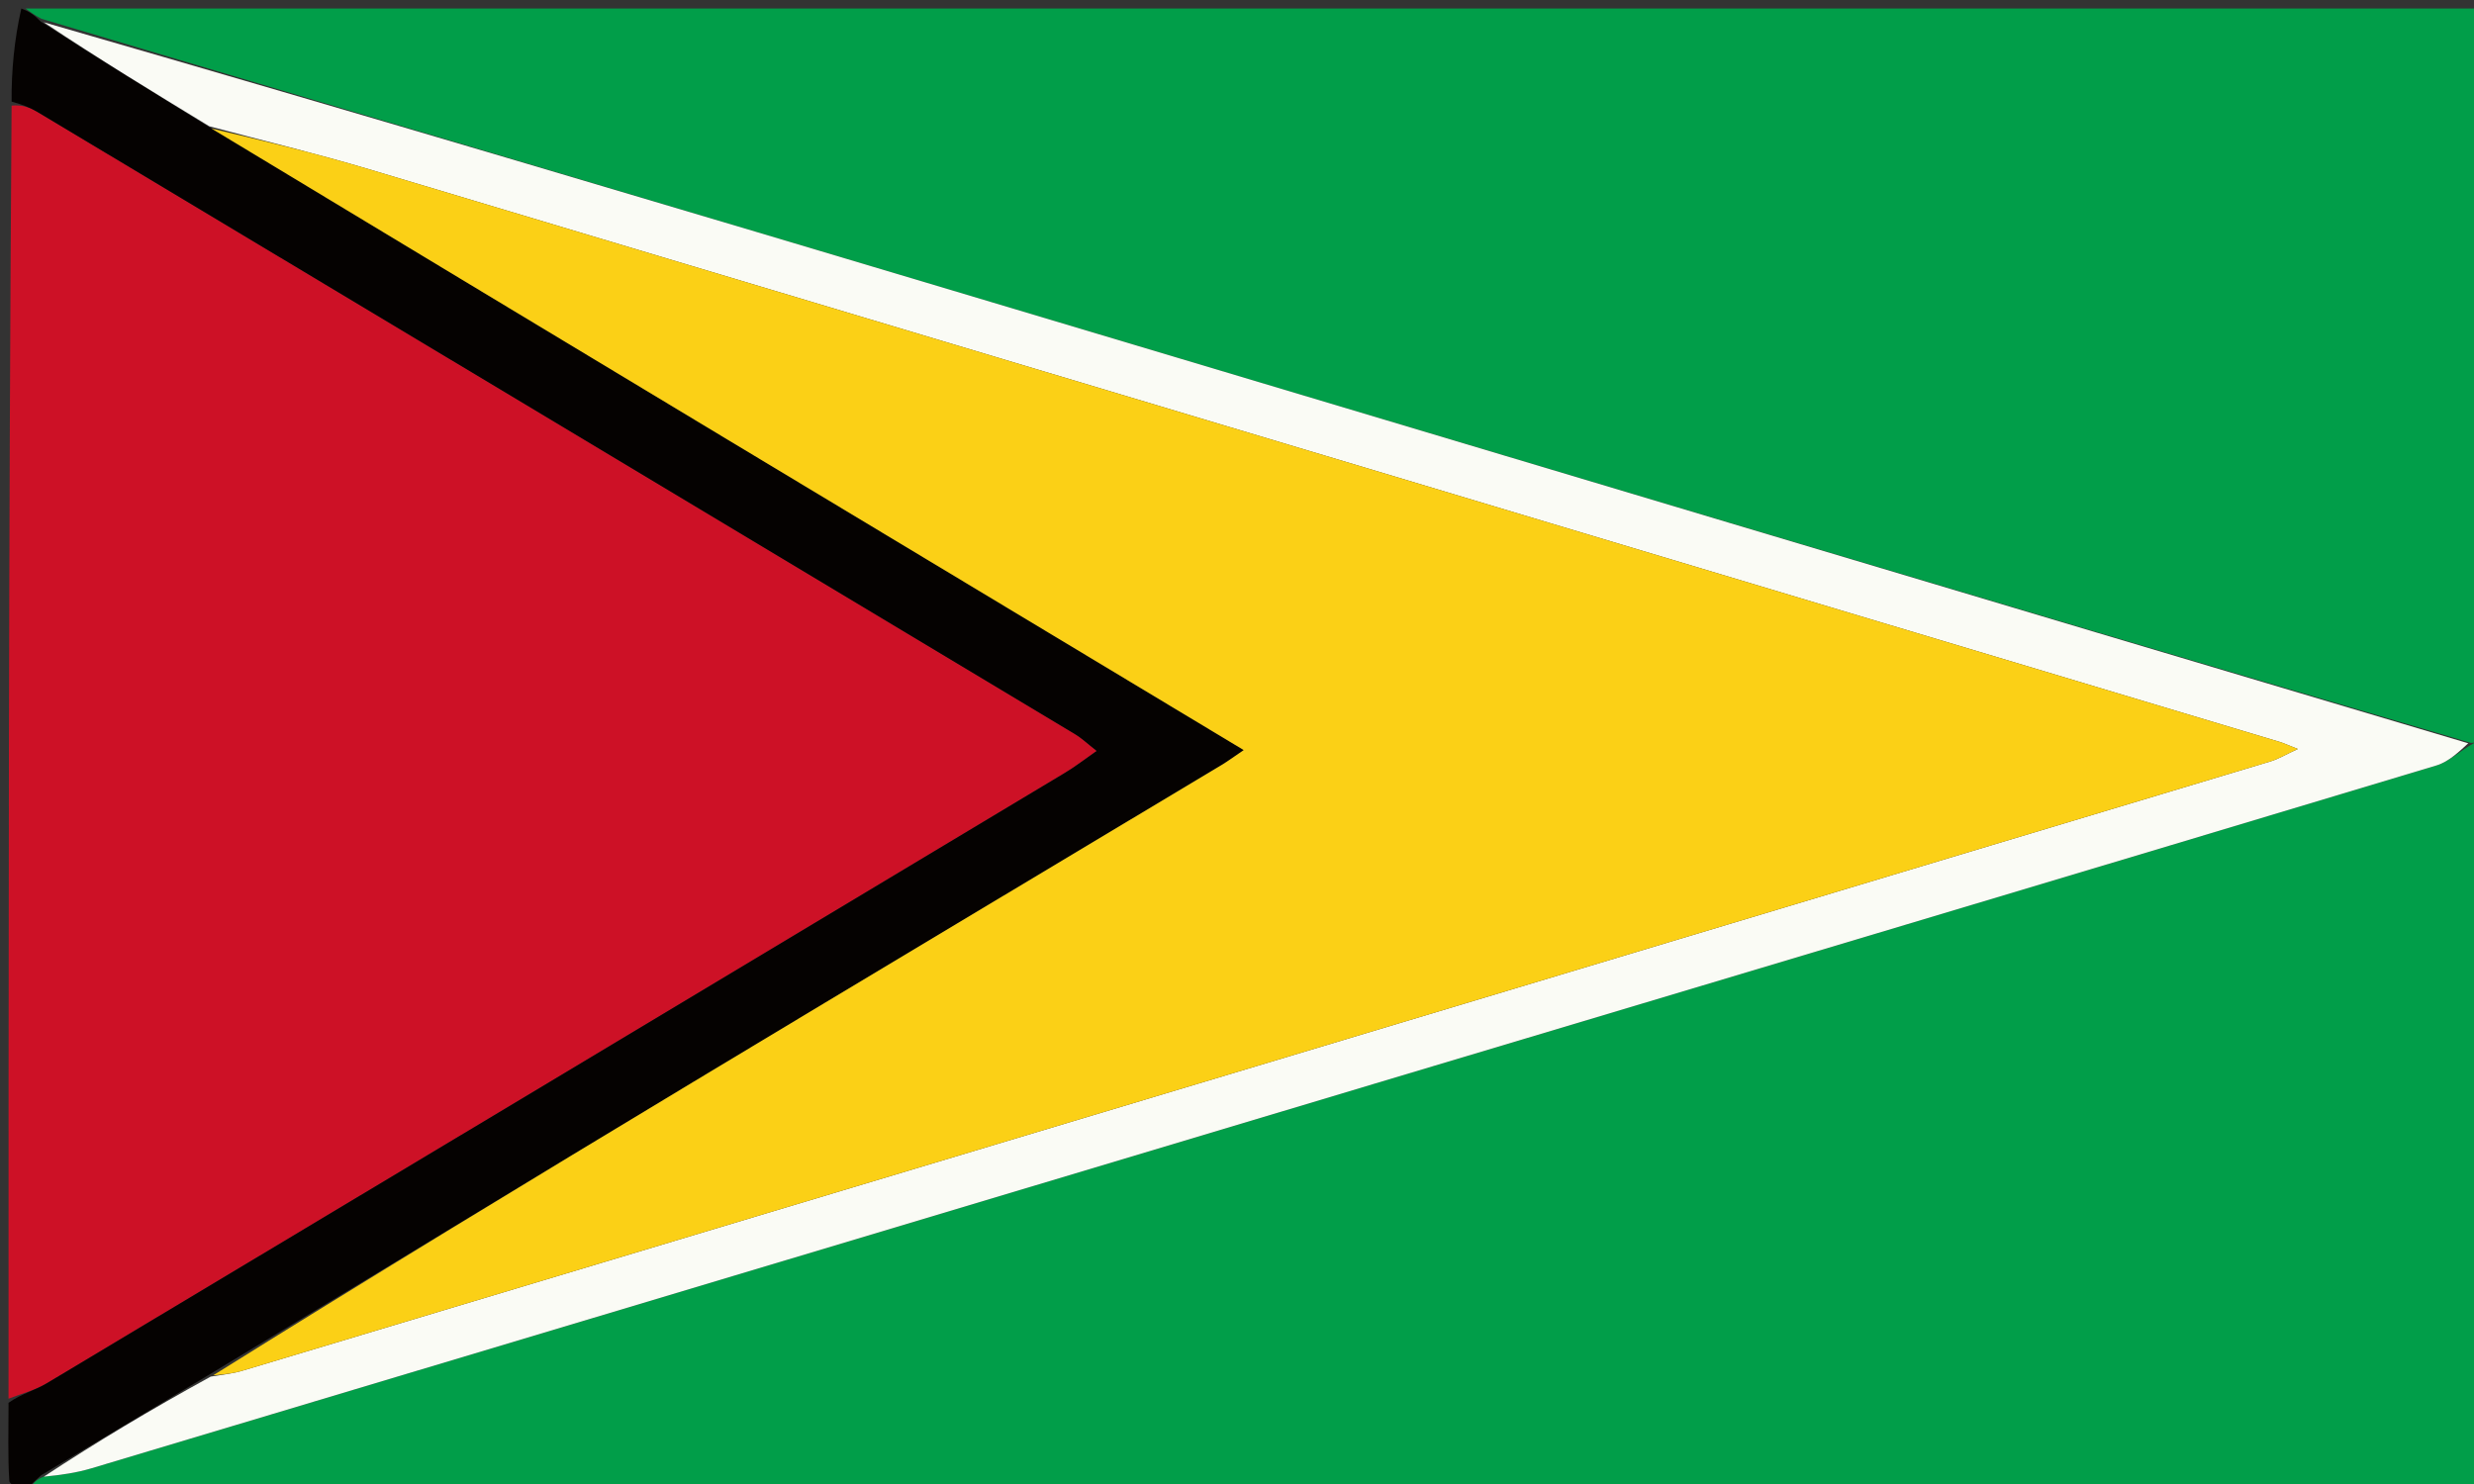 <svg version="1.1" id="Layer_1" xmlns="http://www.w3.org/2000/svg" xmlns:xlink="http://www.w3.org/1999/xlink" x="0px" y="0px"
	 width="100%" viewBox="0 0 290 174" enable-background="new 0 0 290 174" xml:space="preserve">
<rect x="0" y="0" width="290" height="174" fill="#333333" stroke="none"/>
<path fill="#019E49" opacity="1" stroke="none" 
	d="
M291,87 
	C291,116.299 291,145.598 291,175 
	C195.312,175 99.625,175 3.548,174.725 
	C3.722,173.954 4.285,173.458 5.131,173.142 
	C7.182,172.942 8.985,172.681 10.711,172.164 
	C60.824,157.153 110.927,142.107 161.038,127.09 
	C202.561,114.646 244.097,102.244 285.605,89.747 
	C287.096,89.298 288.343,88.038 290.028,87.113 
	C290.567,87.046 290.784,87.023 291,87 
z"/>
<path fill="#019E49" opacity="1" stroke="none" 
	d="
M291,86.531 
	C290.784,87.023 290.567,87.046 289.651,87.107 
	C231.411,69.915 173.876,52.674 116.332,35.459 
	C79.289,24.376 42.234,13.33 4.853,2.201 
	C4.015,1.755 3.507,1.378 3,1 
	C98.888,1 194.775,1 291,1 
	C291,29.353 291,57.708 291,86.531 
z"/>
<path fill="#CD1126" opacity="1" stroke="none" 
	d="
M1,164 
	C1,113.646 1,63.292 1.36,12.383 
	C2.616,12.26 3.554,12.623 4.404,13.132 
	C44.954,37.439 85.498,61.756 126.033,86.088 
	C126.826,86.565 127.509,87.225 128.56,88.047 
	C127.084,89.075 126.066,89.877 124.964,90.538 
	C85.144,114.443 45.321,138.342 5.473,162.201 
	C4.111,163.016 2.497,163.41 1,164 
z"/>
<path fill="#050201" opacity="1" stroke="none" 
	d="
M1,164.483 
	C2.497,163.41 4.111,163.016 5.473,162.201 
	C45.321,138.342 85.144,114.443 124.964,90.538 
	C126.066,89.877 127.084,89.075 128.56,88.047 
	C127.509,87.225 126.826,86.565 126.033,86.088 
	C85.498,61.756 44.954,37.439 4.404,13.132 
	C3.554,12.623 2.616,12.26 1.36,11.914 
	C1.333,8.333 1.667,4.667 2.5,1 
	C3.507,1.378 4.015,1.755 4.79,2.54 
	C11.551,6.899 18.043,10.853 24.804,15.076 
	C65.158,39.453 105.244,63.561 145.794,87.947 
	C144.547,88.791 143.915,89.265 143.242,89.669 
	C122.575,102.072 101.886,114.437 81.24,126.874 
	C62.314,138.275 43.435,149.751 24.254,161.339 
	C17.597,165.31 11.223,169.136 4.848,172.962 
	C4.285,173.458 3.722,173.954 3.079,174.725 
	C2.333,174.543 1.122,174.122 1.09,173.625 
	C0.906,170.748 1,167.854 1,164.483 
z"/>
<path fill="#FAFBF5" opacity="1" stroke="none" 
	d="
M5.131,173.142 
	C11.223,169.136 17.597,165.31 24.699,161.41 
	C26.403,161.14 27.405,161.021 28.356,160.735 
	C107.624,136.929 186.888,113.111 266.146,89.276 
	C267.069,88.998 267.918,88.478 269.352,87.818 
	C268.127,87.336 267.681,87.122 267.212,86.982 
	C192.554,64.588 117.898,42.186 43.228,19.834 
	C37.049,17.985 30.769,16.474 24.536,14.806 
	C18.043,10.853 11.551,6.899 5.122,2.607 
	C42.234,13.33 79.289,24.376 116.332,35.459 
	C173.876,52.674 231.411,69.915 289.327,87.151 
	C288.343,88.038 287.096,89.298 285.605,89.747 
	C244.097,102.244 202.561,114.646 161.038,127.09 
	C110.927,142.107 60.824,157.153 10.711,172.164 
	C8.985,172.681 7.182,172.942 5.131,173.142 
z"/>
<path fill="#FBD016" opacity="1" stroke="none" 
	d="
M24.804,15.076 
	C30.769,16.474 37.049,17.985 43.228,19.834 
	C117.898,42.186 192.554,64.588 267.212,86.982 
	C267.681,87.122 268.127,87.336 269.352,87.818 
	C267.918,88.478 267.069,88.998 266.146,89.276 
	C186.888,113.111 107.624,136.929 28.356,160.735 
	C27.405,161.021 26.403,161.14 24.98,161.265 
	C43.435,149.751 62.314,138.275 81.24,126.874 
	C101.886,114.437 122.575,102.072 143.242,89.669 
	C143.915,89.265 144.547,88.791 145.794,87.947 
	C105.244,63.561 65.158,39.453 24.804,15.076 
z"/>
</svg>